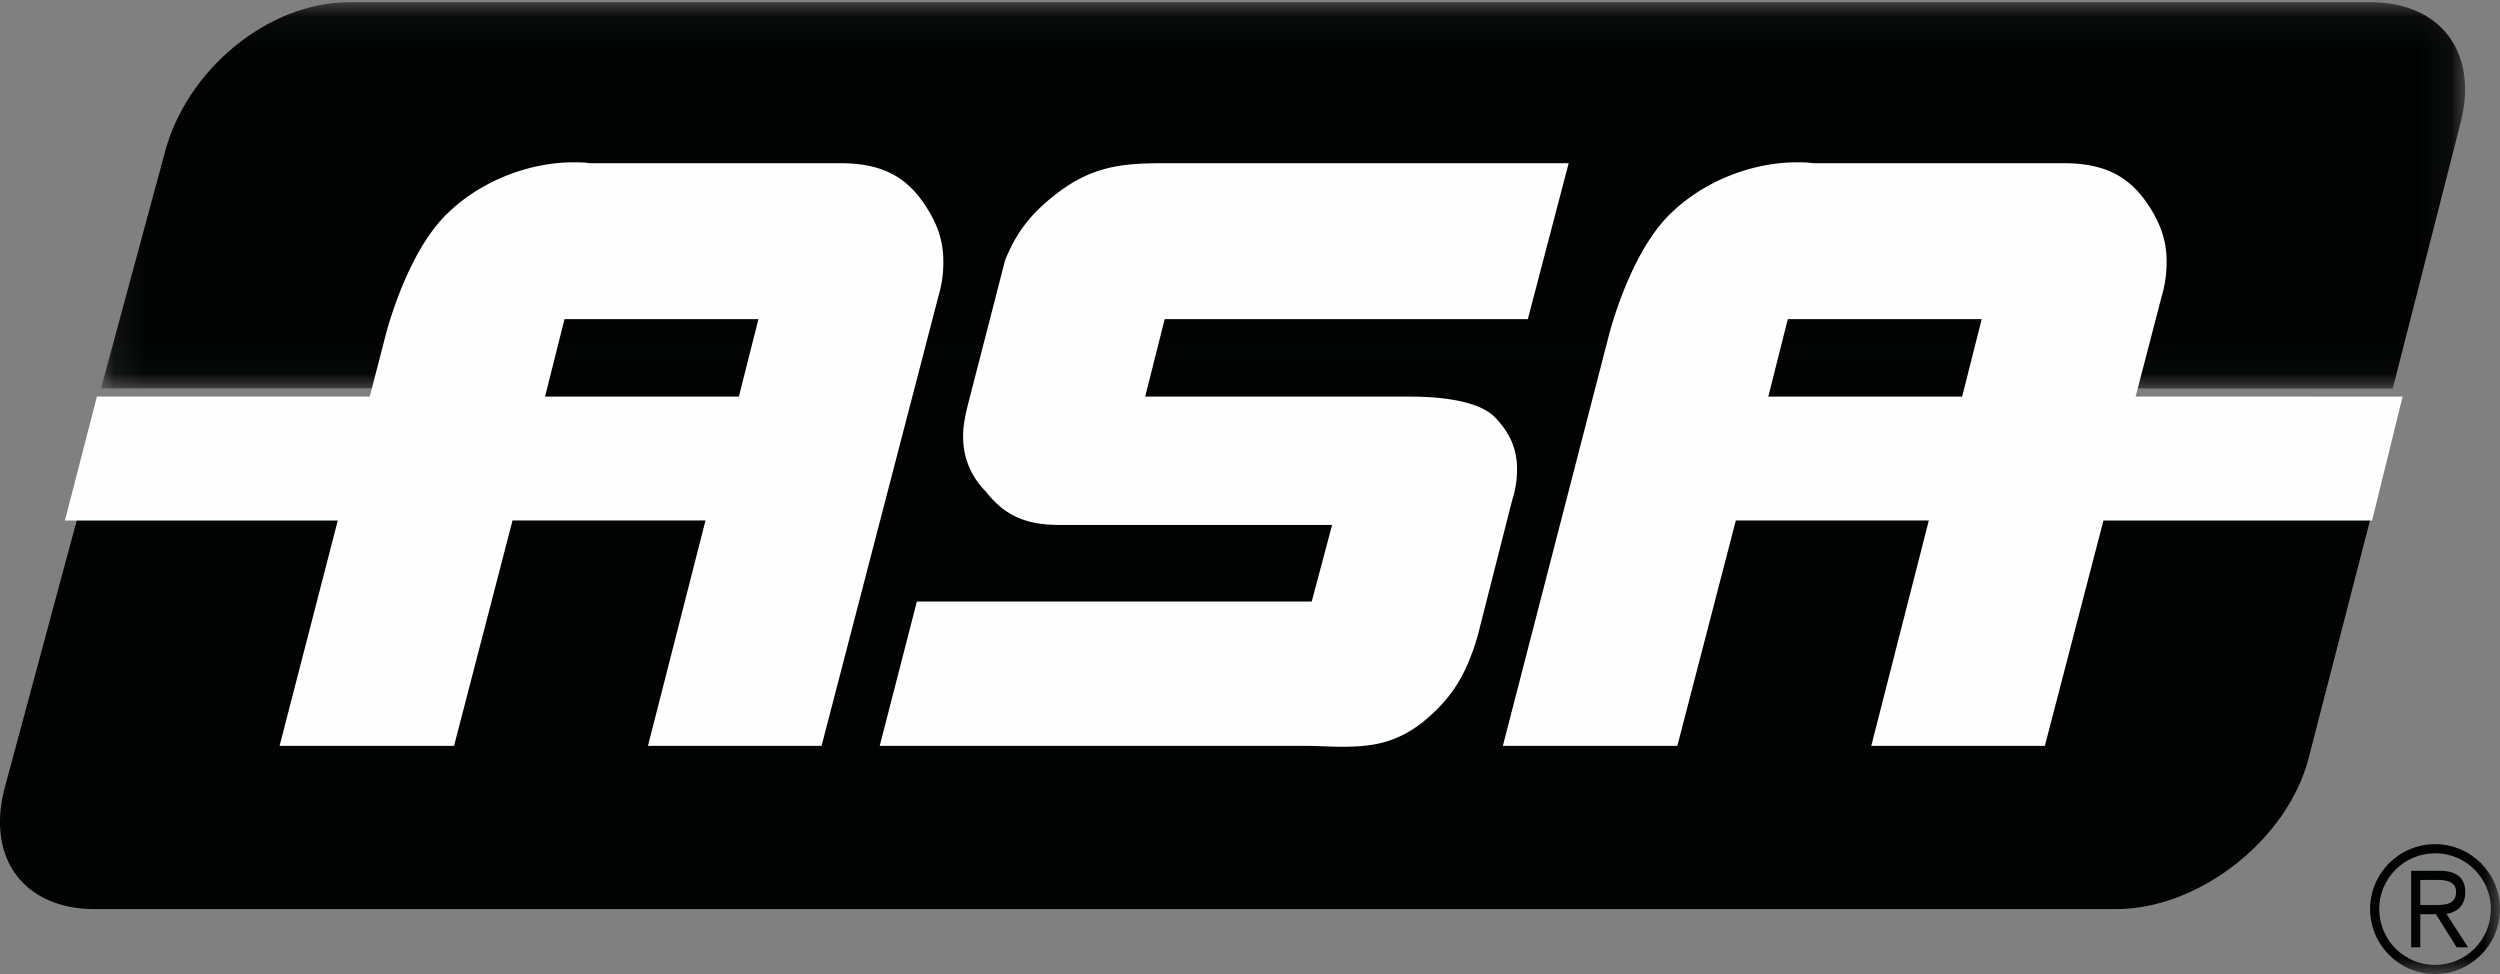 <svg xmlns="http://www.w3.org/2000/svg" xmlns:xlink="http://www.w3.org/1999/xlink" width="77" height="30" viewBox="0 0 77 30">
    <rect x="0" y="0" width="77" height="30" fill="#808080" stroke="none"/>
    <defs>
        <path id="a" d="M.112.069h72.813v11.896H.112z"/>
        <path id="c" d="M0 30h77V0H0z"/>
    </defs>
    <g fill="none" fill-rule="evenodd">
        <g transform="translate(3)">
            <mask id="b" fill="#fff">
                <use xlink:href="#a"/>
            </mask>
            <path fill="#010202" d="M70.052.069c2.096.018 3.27 1.509 2.75 3.65-.836 3.277-1.671 6.55-2.105 8.246L.112 11.961l1.952-7.215C2.722 2.149 5.273.055 7.778.069h62.274" mask="url(#b)"/>
        </g>
        <path fill="#010202" d="M2.373 16L73 16.013l-1.891 7.326c-.65 2.542-3.409 4.676-5.955 4.661H2.874C.775 27.982-.4 26.488.123 24.346c.885-3.283 1.775-6.591 2.249-8.346"/>
        <mask id="d" fill="#fff">
            <use xlink:href="#c"/>
        </mask>
        <path fill="#255EA6" d="M3 28.002h62v-.004H3z" mask="url(#d)"/>
        <path fill="#010202" d="M12 17h52v-3H12zM12 14h52v-3H12z" mask="url(#d)"/>
        <path fill="#FEFEFE" d="M22.757 12.216h-5.97l.6-2.386h5.973l-.603 2.386zM29.055 8.1c.009-.603-.148-1.125-.493-1.674-.611-.988-1.394-1.4-2.696-1.4h-7.71C17.994 5 17.831 5 17.641 5c-1.14 0-2.666.438-3.82 1.536-1.21 1.125-1.836 3.402-1.922 3.705l-.51 1.973H2.985L2 16.032h8.404l-1.793 6.94h5.374l1.801-6.942h5.944l-1.773 6.943h5.347l3.602-13.858c.114-.383.145-.713.15-1.015zm17.67 6.394c.008-.686-.23-1.18-.712-1.674-.617-.576-2.082-.604-2.571-.604h-8.17l.6-2.386h11.185l1.258-4.804H35.936c-1.276 0-2.227.056-3.35.906-.795.604-1.265 1.18-1.63 2.085l-1.144 4.446c-.086.357-.144.631-.148.933-.009.686.228 1.263.71 1.756.56.714 1.209 1.016 2.24 1.016h8.415l-.628 2.36H28.24l-1.145 4.445h13.138c.38 0 .732.027 1.085.027.869 0 1.63-.082 2.48-.74.85-.687 1.349-1.4 1.718-2.69l1.06-4.17a2.99 2.99 0 0 0 .148-.906zm13.709-2.278h-5.971l.601-2.386h5.972l-.602 2.386zm5.343-.002l.806-3.099c.113-.383.144-.713.149-1.015.008-.603-.149-1.125-.493-1.674-.612-.988-1.393-1.4-2.697-1.4h-7.71C55.672 5 55.508 5 55.319 5c-1.14 0-2.666.438-3.821 1.536-1.209 1.125-1.836 3.402-1.922 3.705l-3.288 12.732h5.374l1.802-6.943h5.944l-1.773 6.943h5.346l1.805-6.94h8.274L74 12.215l-8.223-.002z" mask="url(#d)"/>
        <path fill="#010202" d="M74.546 27.875h.439c.329 0 .663-.015.663-.405 0-.292-.264-.368-.545-.368h-.557v.773zm-.282-1.054h.882c.524 0 .784.222.784.66 0 .438-.282.616-.578.67l.664 1.027h-.35l-.64-1.021h-.48v1.021h-.282v-2.357zm.737 2.898c.95 0 1.718-.768 1.718-1.72 0-.95-.768-1.718-1.718-1.718-.952 0-1.72.768-1.72 1.719 0 .951.768 1.72 1.72 1.72zM75 26c1.102 0 1.999.897 1.999 2 0 1.102-.897 2-2 2-1.102 0-2-.898-2-2 0-1.103.898-2 2-2z" mask="url(#d)"/>
    </g>
</svg>
